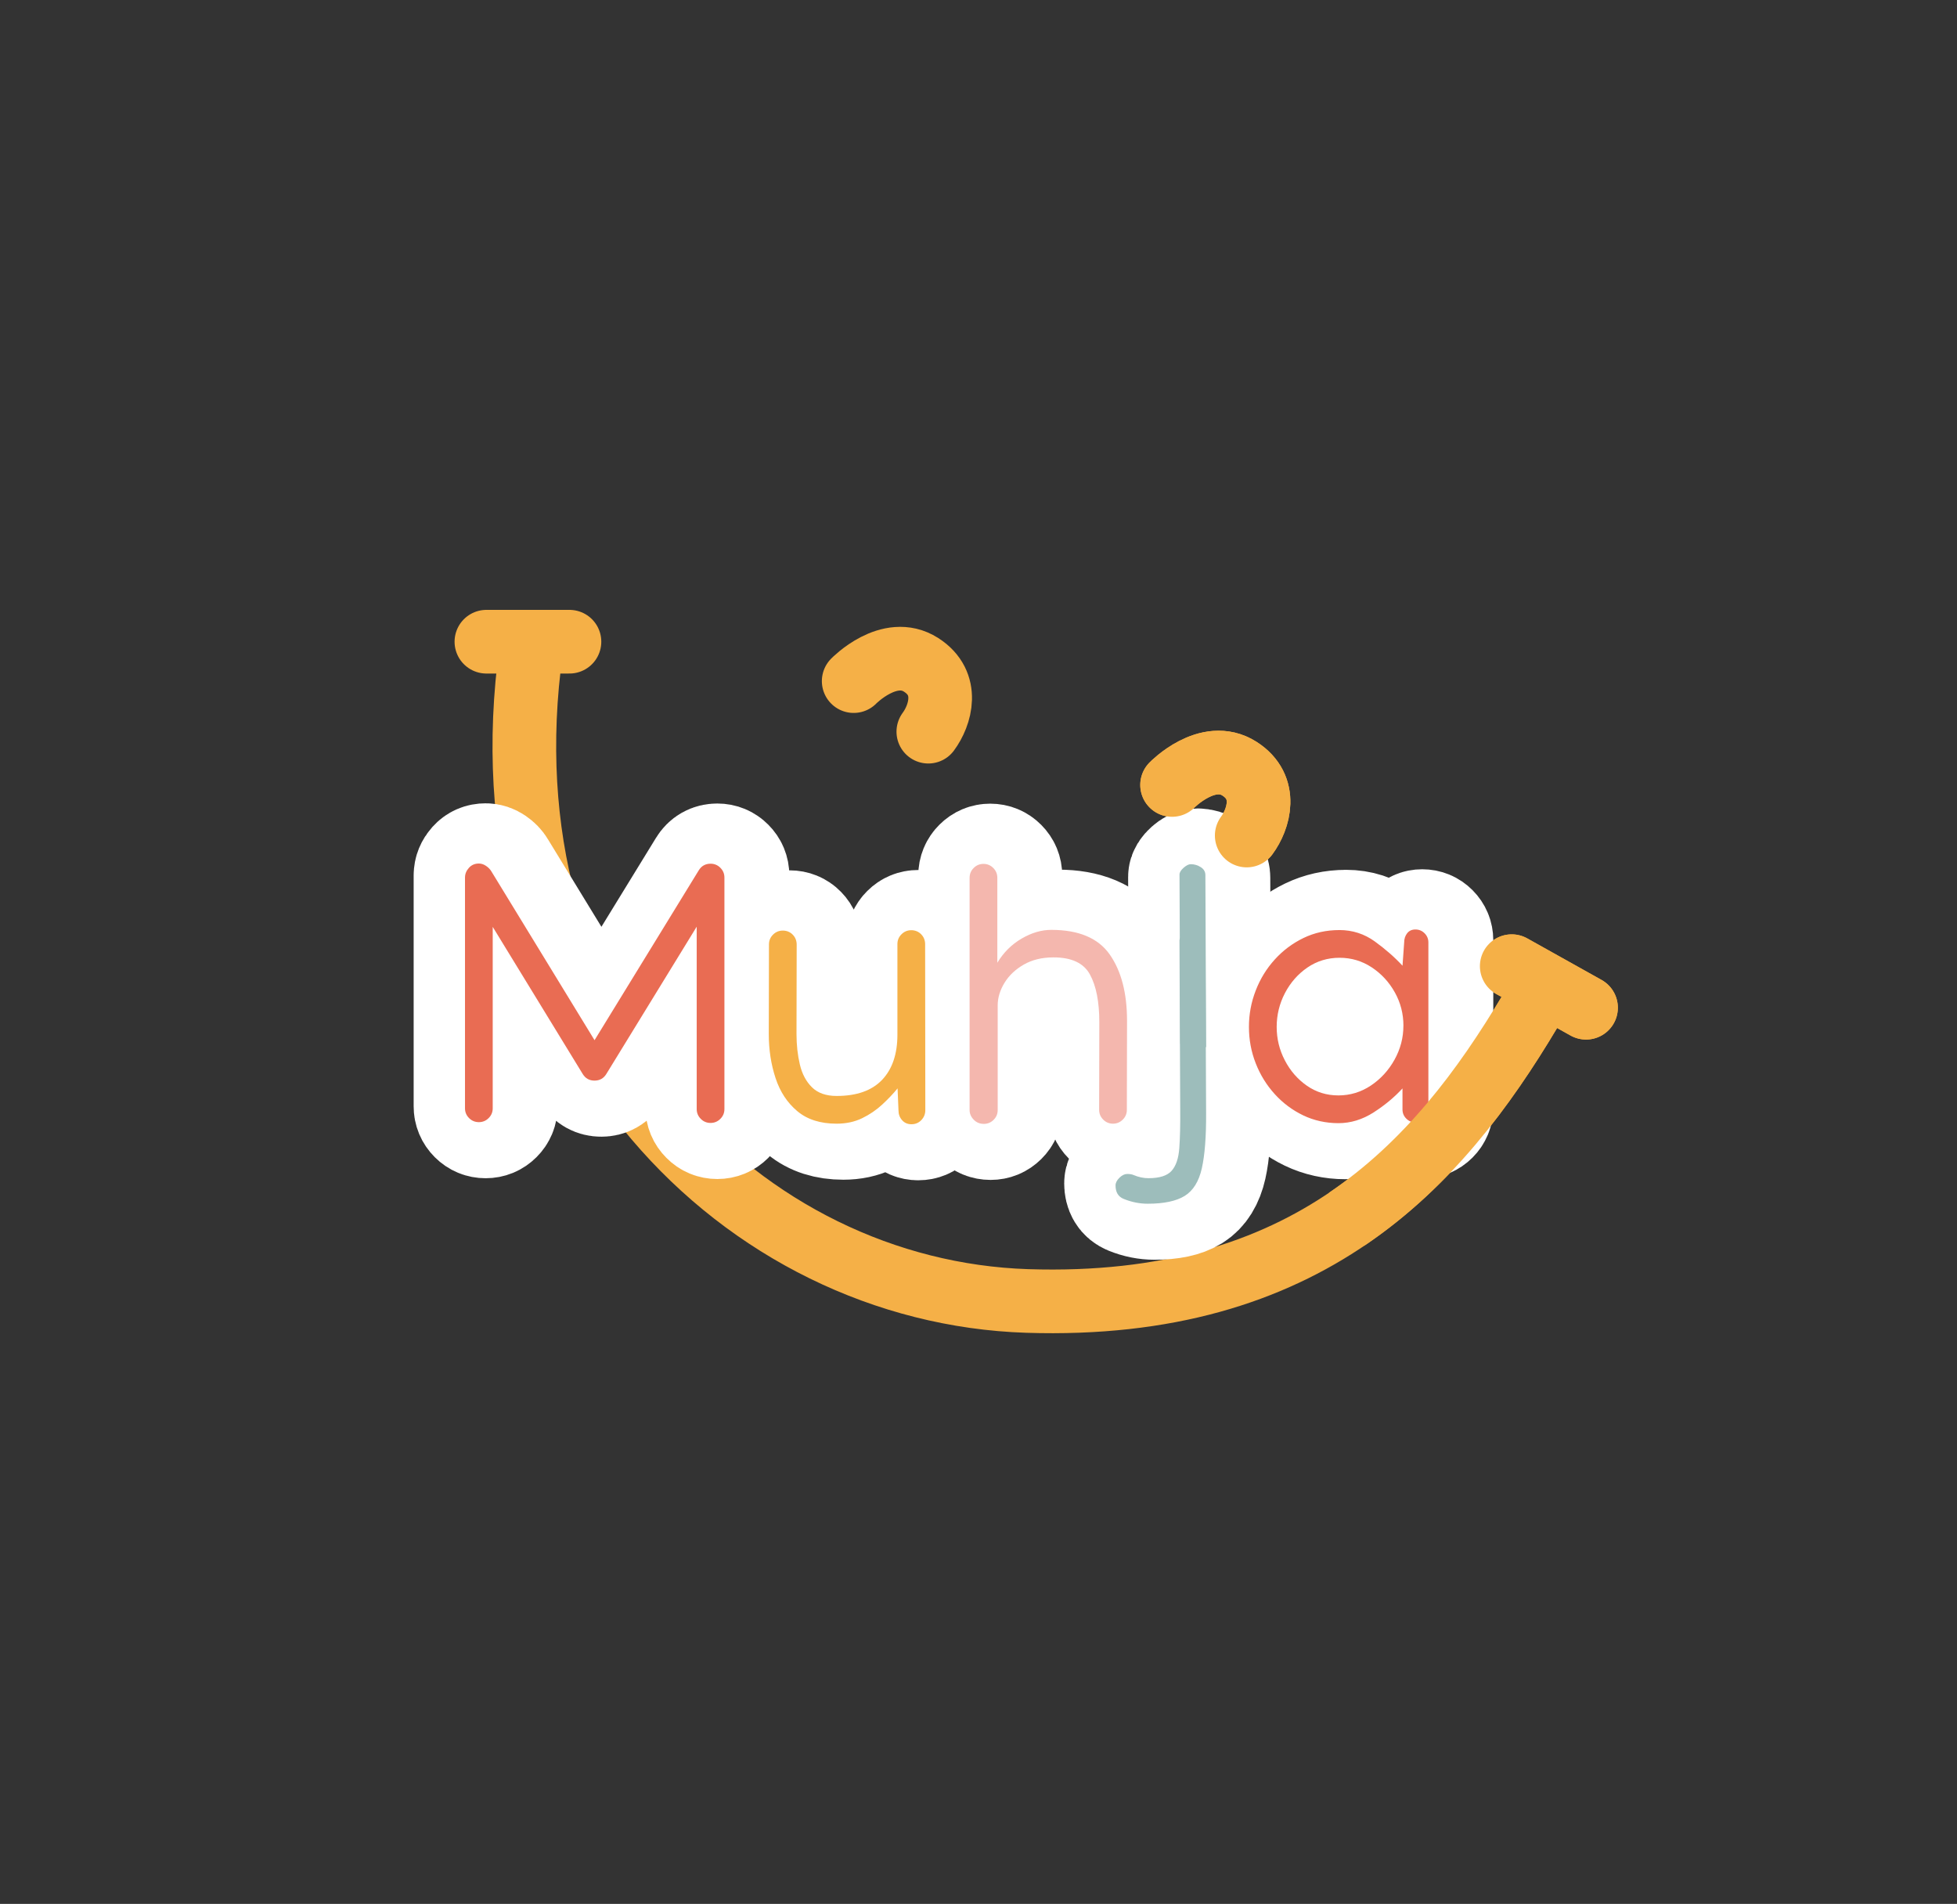 <?xml version="1.0" encoding="UTF-8"?>
<svg id="Layer_1" data-name="Layer 1" xmlns="http://www.w3.org/2000/svg" viewBox="0 0 768 747.06">
  <rect x="0" y="0" width="768" height="747.06" fill="#333333" stroke="none"/>
  <defs>
    <style>
      .cls-1, .cls-2 {
        fill: #9dbdbb;
      }

      .cls-1, .cls-3, .cls-4, .cls-5 {
        stroke-width: 0px;
      }

      .cls-6 {
        stroke-width: 28.28px;
      }

      .cls-6, .cls-7, .cls-8, .cls-2, .cls-9, .cls-10 {
        stroke-linecap: round;
      }

      .cls-6, .cls-7, .cls-8, .cls-2, .cls-10 {
        stroke: #fff;
        stroke-linejoin: round;
      }

      .cls-6, .cls-7, .cls-3 {
        fill: #e96c53;
      }

      .cls-7, .cls-8, .cls-2, .cls-10 {
        stroke-width: 45.62px;
      }

      .cls-8, .cls-5 {
        fill: #f4b7ae;
      }

      .cls-9, .cls-11 {
        fill: none;
        stroke: #f5b047;
        stroke-miterlimit: 10;
        stroke-width: 24.98px;
      }

      .cls-10, .cls-4 {
        fill: #f5b047;
      }
    </style>
  </defs>
  <g>
    <g>
      <path class="cls-11" d="M600.52,396.7c-36.14,60.63-87.17,117.33-197.38,113.79-111.3-3.58-212.26-104.18-195.55-248.76"/>
      <line class="cls-9" x1="190.88" y1="251.8" x2="223.48" y2="251.8"/>
      <line class="cls-9" x1="593.26" y1="379.13" x2="622.42" y2="395.43"/>
    </g>
    <path class="cls-9" d="M335.02,267.26s13.96-14.38,26.46-6.38c11.42,7.31,7.56,19.84,2.83,26.22"/>
    <path class="cls-9" d="M459.97,308.01s13.96-14.38,26.46-6.38c11.42,7.31,7.56,19.84,2.83,26.22"/>
  </g>
  <path class="cls-6" d="M528.26,364.12c5.17,0,9.82,1.5,13.96,4.5,4.13,3,7.75,6.16,10.84,9.5l.65-9.14c0-1.4.39-2.6,1.16-3.59.77-.99,1.86-1.49,3.26-1.49s2.6.5,3.59,1.49c.99.99,1.49,2.19,1.49,3.59v65.55c0,1.4-.5,2.6-1.49,3.59-.99.99-2.19,1.49-3.59,1.49s-2.6-.5-3.59-1.49c-.99-.99-1.49-2.19-1.49-3.59v-8.27c-3.19,3.48-6.97,6.62-11.35,9.43-4.38,2.8-8.98,4.21-13.81,4.21s-9.6-1.03-13.85-3.08c-4.25-2.05-7.98-4.85-11.17-8.37-3.19-3.53-5.67-7.55-7.43-12.07-1.77-4.52-2.65-9.27-2.65-14.25s.88-9.68,2.65-14.25c1.76-4.57,4.25-8.63,7.47-12.18,3.21-3.55,6.97-6.37,11.27-8.45,4.3-2.08,8.99-3.12,14.07-3.12ZM553.42,401.68c0-4.69-45.89,21.21-48.14,17.17-2.25-4.04,39.49-37.57,35.7-40.08-3.8-2.51-8.01-3.77-12.65-3.77s-8.89,1.28-12.62,3.84c-3.72,2.56-6.66,5.91-8.81,10.04-2.15,4.13-3.23,8.54-3.23,13.23s1.06,9.02,3.19,13.12c2.13,4.11,5.01,7.43,8.66,9.97,3.65,2.54,7.77,3.81,12.36,3.81s8.89-1.29,12.76-3.88c3.87-2.59,6.96-5.97,9.28-10.15,2.32-4.18,3.48-8.62,3.48-13.31Z"/>
  <g>
    <path class="cls-7" d="M185.15,343.45c0-1.35.51-2.6,1.52-3.73,1.02-1.14,2.32-1.7,3.92-1.7.97,0,1.91.31,2.83.94.92.63,1.62,1.35,2.1,2.18l40.46,66.2,40.89-66.63c1.06-1.74,2.61-2.61,4.64-2.61,1.5,0,2.78.53,3.84,1.6,1.06,1.06,1.6,2.34,1.6,3.84v90.85c0,1.5-.53,2.78-1.6,3.84-1.06,1.06-2.35,1.6-3.84,1.6s-2.78-.53-3.84-1.6c-1.06-1.06-1.6-2.34-1.6-3.84v-71.57l-35.46,57.79c-1.06,1.74-2.61,2.61-4.64,2.61s-3.58-.87-4.64-2.61l-35.31-57.72v71.2c0,1.5-.53,2.78-1.6,3.84-1.06,1.06-2.35,1.59-3.84,1.59s-2.78-.53-3.84-1.59c-1.06-1.06-1.6-2.34-1.6-3.84v-90.63Z"/>
    <path class="cls-10" d="M360.33,440.32c-1.5,0-2.72-.53-3.66-1.6-.94-1.06-1.41-2.34-1.41-3.84l-.36-8.63c-1.69,2.08-3.7,4.19-6.02,6.34-2.32,2.15-4.96,3.94-7.9,5.37-2.95,1.43-6.28,2.14-10.01,2.14-6.38,0-11.53-1.64-15.44-4.93-3.92-3.29-6.76-7.61-8.52-12.98-1.77-5.37-2.65-11.12-2.65-17.26l.07-35.17c0-1.5.53-2.78,1.6-3.84,1.06-1.06,2.34-1.6,3.84-1.6s2.84.53,3.88,1.6c1.04,1.06,1.56,2.37,1.56,3.92l-.07,35.09c0,4.25.44,8.23,1.31,11.93.87,3.7,2.45,6.68,4.75,8.95,2.3,2.27,5.52,3.41,9.68,3.41,7.88,0,13.82-2.1,17.84-6.31,4.01-4.21,6.02-10.13,6.02-17.76v-35.53c0-1.5.53-2.78,1.6-3.84,1.06-1.06,2.34-1.59,3.84-1.59s2.84.53,3.88,1.59c1.04,1.06,1.56,2.37,1.56,3.92l.07,65.11c0,1.5-.52,2.79-1.56,3.88-1.04,1.09-2.33,1.63-3.88,1.63Z"/>
    <path class="cls-8" d="M383.17,343.6c0-1.5.53-2.78,1.6-3.84,1.06-1.06,2.34-1.6,3.84-1.6s2.78.53,3.84,1.6c1.06,1.06,1.6,2.34,1.6,3.84v33.35c2.42-4.01,5.58-7.17,9.5-9.46,3.92-2.3,7.81-3.44,11.67-3.44,10.78,0,18.43,3.23,22.95,9.68,4.52,6.45,6.78,15.12,6.78,25.99v.65l-.07,34.22v.07c0,1.5-.53,2.78-1.6,3.84-1.06,1.06-2.35,1.6-3.84,1.6s-2.78-.53-3.84-1.6c-1.06-1.06-1.6-2.34-1.6-3.84v-.07l.07-34.37c0-7.93-1.22-14.14-3.66-18.63-2.44-4.5-7.21-6.74-14.32-6.74-4.5,0-8.39.94-11.67,2.83-3.29,1.89-5.81,4.28-7.58,7.18-1.76,2.9-2.65,5.85-2.65,8.85v41.04c0,1.5-.53,2.78-1.6,3.84-1.06,1.06-2.35,1.59-3.84,1.59-1.6,0-2.93-.56-3.99-1.67-1.06-1.11-1.6-2.37-1.6-3.77v-91.14Z"/>
    <path class="cls-2" d="M469.96,364.19c1.4,0,2.71.39,3.92,1.16,1.21.77,1.81,1.81,1.81,3.12l.29,67.5c.05,9.23-.51,16.43-1.67,21.61-1.16,5.17-3.4,8.78-6.71,10.84-3.31,2.05-8.16,3.08-14.54,3.08-3.19,0-6.33-.63-9.43-1.89-2.13-.87-3.19-2.63-3.19-5.29,0-1.01.51-2.02,1.52-3.01,1.02-.99,2.03-1.49,3.05-1.49s1.91.14,2.54.43c1.93.82,3.87,1.23,5.8,1.23,4.35,0,7.38-.97,9.1-2.9,1.72-1.93,2.72-4.89,3.01-8.88.29-3.99.41-9,.36-15.05l-.29-66.42c0-.82.53-1.7,1.6-2.65,1.06-.94,2.01-1.41,2.83-1.41Z"/>
    <path class="cls-2" d="M469.96,340.06c1.4,0,2.71.39,3.92,1.16,1.21.77,1.81,1.81,1.81,3.12l.29,67.5c.05,9.23-.51,16.43-1.67,21.61-1.16,5.17-3.4,8.78-6.71,10.84-3.31,2.05-8.16,3.08-14.54,3.08-3.19,0-6.33-.63-9.43-1.89-2.13-.87-3.19-2.63-3.19-5.29,0-1.01.51-2.02,1.52-3.01,1.02-.99,2.03-1.49,3.05-1.49s1.91.14,2.54.43c1.93.82,3.87,1.23,5.8,1.23,4.35,0,7.38-.97,9.1-2.9,1.72-1.93,2.72-4.89,3.01-8.88.29-3.99.41-9,.36-15.05l-.29-66.42c0-.82.53-1.7,1.6-2.65,1.06-.94,2.01-1.41,2.83-1.41Z"/>
    <path class="cls-7" d="M528.26,364.12c5.17,0,9.82,1.5,13.96,4.5,4.13,3,7.75,6.16,10.84,9.5l.65-9.14c0-1.4.39-2.6,1.16-3.59.77-.99,1.86-1.49,3.26-1.49s2.6.5,3.59,1.49c.99.99,1.49,2.19,1.49,3.59v65.55c0,1.4-.5,2.6-1.49,3.59-.99.99-2.19,1.49-3.59,1.49s-2.6-.5-3.59-1.49c-.99-.99-1.49-2.19-1.49-3.59v-8.27c-3.19,3.48-6.97,6.62-11.35,9.43-4.38,2.8-8.98,4.21-13.81,4.21s-9.6-1.03-13.85-3.08c-4.25-2.05-7.98-4.85-11.17-8.37-3.19-3.53-5.67-7.55-7.43-12.07-1.77-4.52-2.65-9.27-2.65-14.25s.88-9.68,2.65-14.25c1.76-4.57,4.25-8.63,7.47-12.18,3.21-3.55,6.97-6.37,11.27-8.45,4.3-2.08,8.99-3.12,14.07-3.12ZM553.42,401.68c0-4.69-45.89,21.21-48.14,17.17-2.25-4.04,39.49-37.57,35.7-40.08-3.8-2.51-8.01-3.77-12.65-3.77s-8.89,1.28-12.62,3.84c-3.72,2.56-6.66,5.91-8.81,10.04-2.15,4.13-3.23,8.54-3.23,13.23s1.06,9.02,3.19,13.12c2.13,4.11,5.01,7.43,8.66,9.97,3.65,2.54,7.77,3.81,12.36,3.81s8.89-1.29,12.76-3.88c3.87-2.59,6.96-5.97,9.28-10.15,2.32-4.18,3.48-8.62,3.48-13.31Z"/>
  </g>
  <g>
    <path class="cls-3" d="M182.49,344.27c0-1.35.51-2.6,1.52-3.73,1.02-1.14,2.32-1.7,3.92-1.7.97,0,1.91.31,2.83.94.92.63,1.62,1.35,2.1,2.18l40.46,66.2,40.89-66.64c1.06-1.74,2.61-2.61,4.64-2.61,1.5,0,2.78.53,3.84,1.59,1.06,1.06,1.6,2.35,1.6,3.84v90.85c0,1.5-.53,2.78-1.6,3.84-1.06,1.06-2.35,1.6-3.84,1.6s-2.78-.53-3.84-1.6c-1.06-1.06-1.6-2.34-1.6-3.84v-71.57l-35.46,57.79c-1.06,1.74-2.61,2.61-4.64,2.61s-3.58-.87-4.64-2.61l-35.31-57.72v71.2c0,1.5-.53,2.78-1.6,3.84-1.06,1.06-2.35,1.59-3.84,1.59s-2.78-.53-3.84-1.59c-1.06-1.06-1.6-2.34-1.6-3.84v-90.64Z"/>
    <path class="cls-4" d="M357.67,441.14c-1.5,0-2.72-.53-3.66-1.6-.94-1.06-1.41-2.34-1.41-3.84l-.36-8.63c-1.69,2.08-3.7,4.19-6.02,6.34-2.32,2.15-4.96,3.94-7.9,5.37-2.95,1.43-6.28,2.14-10.01,2.14-6.38,0-11.53-1.64-15.44-4.93-3.92-3.29-6.76-7.61-8.52-12.98-1.77-5.37-2.65-11.12-2.65-17.26l.07-35.17c0-1.5.53-2.78,1.6-3.84,1.06-1.06,2.34-1.59,3.84-1.59s2.84.53,3.88,1.59c1.04,1.06,1.56,2.37,1.56,3.92l-.07,35.09c0,4.25.44,8.23,1.31,11.93.87,3.7,2.45,6.68,4.75,8.95,2.3,2.27,5.52,3.41,9.68,3.41,7.88,0,13.82-2.1,17.84-6.31,4.01-4.21,6.02-10.13,6.02-17.76v-35.53c0-1.5.53-2.78,1.6-3.84,1.06-1.06,2.34-1.6,3.84-1.6s2.84.53,3.88,1.6c1.04,1.06,1.56,2.37,1.56,3.92l.07,65.11c0,1.5-.52,2.79-1.56,3.88-1.04,1.09-2.33,1.63-3.88,1.63Z"/>
    <path class="cls-5" d="M380.51,344.42c0-1.5.53-2.78,1.6-3.84,1.06-1.06,2.34-1.6,3.84-1.6s2.78.53,3.84,1.6c1.06,1.06,1.6,2.35,1.6,3.84v33.35c2.42-4.01,5.58-7.17,9.5-9.46,3.92-2.3,7.81-3.44,11.67-3.44,10.78,0,18.43,3.23,22.95,9.68,4.52,6.45,6.78,15.12,6.78,25.99v.65l-.07,34.22v.07c0,1.5-.53,2.78-1.6,3.84-1.06,1.06-2.35,1.6-3.84,1.6s-2.78-.53-3.84-1.6c-1.06-1.06-1.6-2.34-1.6-3.84v-.07l.07-34.37c0-7.93-1.22-14.14-3.66-18.63-2.44-4.5-7.21-6.74-14.32-6.74-4.5,0-8.39.94-11.67,2.83-3.29,1.89-5.81,4.28-7.58,7.18-1.76,2.9-2.65,5.85-2.65,8.85v41.04c0,1.5-.53,2.78-1.6,3.84-1.06,1.06-2.35,1.59-3.84,1.59-1.6,0-2.93-.56-3.99-1.67-1.06-1.11-1.6-2.37-1.6-3.77v-91.14Z"/>
    <path class="cls-1" d="M467.3,365.01c1.4,0,2.71.39,3.92,1.16,1.21.77,1.81,1.81,1.81,3.12l.29,67.51c.05,9.23-.51,16.43-1.67,21.61-1.16,5.17-3.4,8.78-6.71,10.84-3.31,2.05-8.16,3.08-14.54,3.08-3.19,0-6.33-.63-9.43-1.89-2.13-.87-3.19-2.63-3.19-5.29,0-1.01.51-2.02,1.52-3.01,1.02-.99,2.03-1.49,3.05-1.49s1.91.14,2.54.43c1.93.82,3.87,1.23,5.8,1.23,4.35,0,7.38-.97,9.1-2.9,1.72-1.93,2.72-4.89,3.01-8.88.29-3.99.41-9,.36-15.05l-.29-66.42c0-.82.53-1.7,1.6-2.65,1.06-.94,2.01-1.41,2.83-1.41Z"/>
    <path class="cls-1" d="M463.17,409.58l-.29-66.42c0-.82.53-1.7,1.6-2.65,1.06-.94,2.01-1.41,2.83-1.41,1.4,0,2.71.39,3.92,1.16,1.21.77,1.81,1.81,1.81,3.12l.29,67.51-10.15-1.31Z"/>
    <path class="cls-3" d="M525.6,364.94c5.17,0,9.82,1.5,13.96,4.5,4.13,3,7.75,6.16,10.84,9.5l.65-9.14c0-1.4.39-2.6,1.16-3.59.77-.99,1.86-1.49,3.26-1.49s2.6.5,3.59,1.49c.99.99,1.49,2.19,1.49,3.59v65.55c0,1.4-.5,2.6-1.49,3.59-.99.99-2.19,1.49-3.59,1.49s-2.6-.5-3.59-1.49c-.99-.99-1.49-2.19-1.49-3.59v-8.27c-3.19,3.48-6.97,6.62-11.35,9.43-4.38,2.8-8.98,4.21-13.81,4.21s-9.6-1.03-13.85-3.08c-4.25-2.05-7.98-4.85-11.17-8.37-3.19-3.53-5.67-7.55-7.43-12.07-1.77-4.52-2.65-9.27-2.65-14.25s.88-9.68,2.65-14.25c1.76-4.57,4.25-8.63,7.47-12.18,3.21-3.55,6.97-6.37,11.27-8.45,4.3-2.08,8.99-3.12,14.07-3.12ZM550.76,402.5c0-4.69-1.12-9.05-3.37-13.09-2.25-4.04-5.27-7.31-9.06-9.82-3.8-2.51-8.01-3.77-12.65-3.77s-8.89,1.28-12.62,3.84c-3.72,2.56-6.66,5.91-8.81,10.04-2.15,4.13-3.23,8.54-3.23,13.23s1.06,9.02,3.19,13.12c2.13,4.11,5.01,7.43,8.66,9.97,3.65,2.54,7.77,3.81,12.36,3.81s8.89-1.29,12.76-3.88c3.87-2.59,6.96-5.97,9.28-10.15,2.32-4.18,3.48-8.62,3.48-13.31Z"/>
  </g>
  <path class="cls-9" d="M459.97,308.01s13.96-14.38,26.46-6.38c11.42,7.31,7.56,19.84,2.83,26.22"/>
  <g>
    <path class="cls-11" d="M528.55,478.36c31.62-21.37,53.7-51.02,71.97-81.68"/>
    <line class="cls-9" x1="593.26" y1="379.11" x2="622.42" y2="395.41"/>
  </g>
</svg>